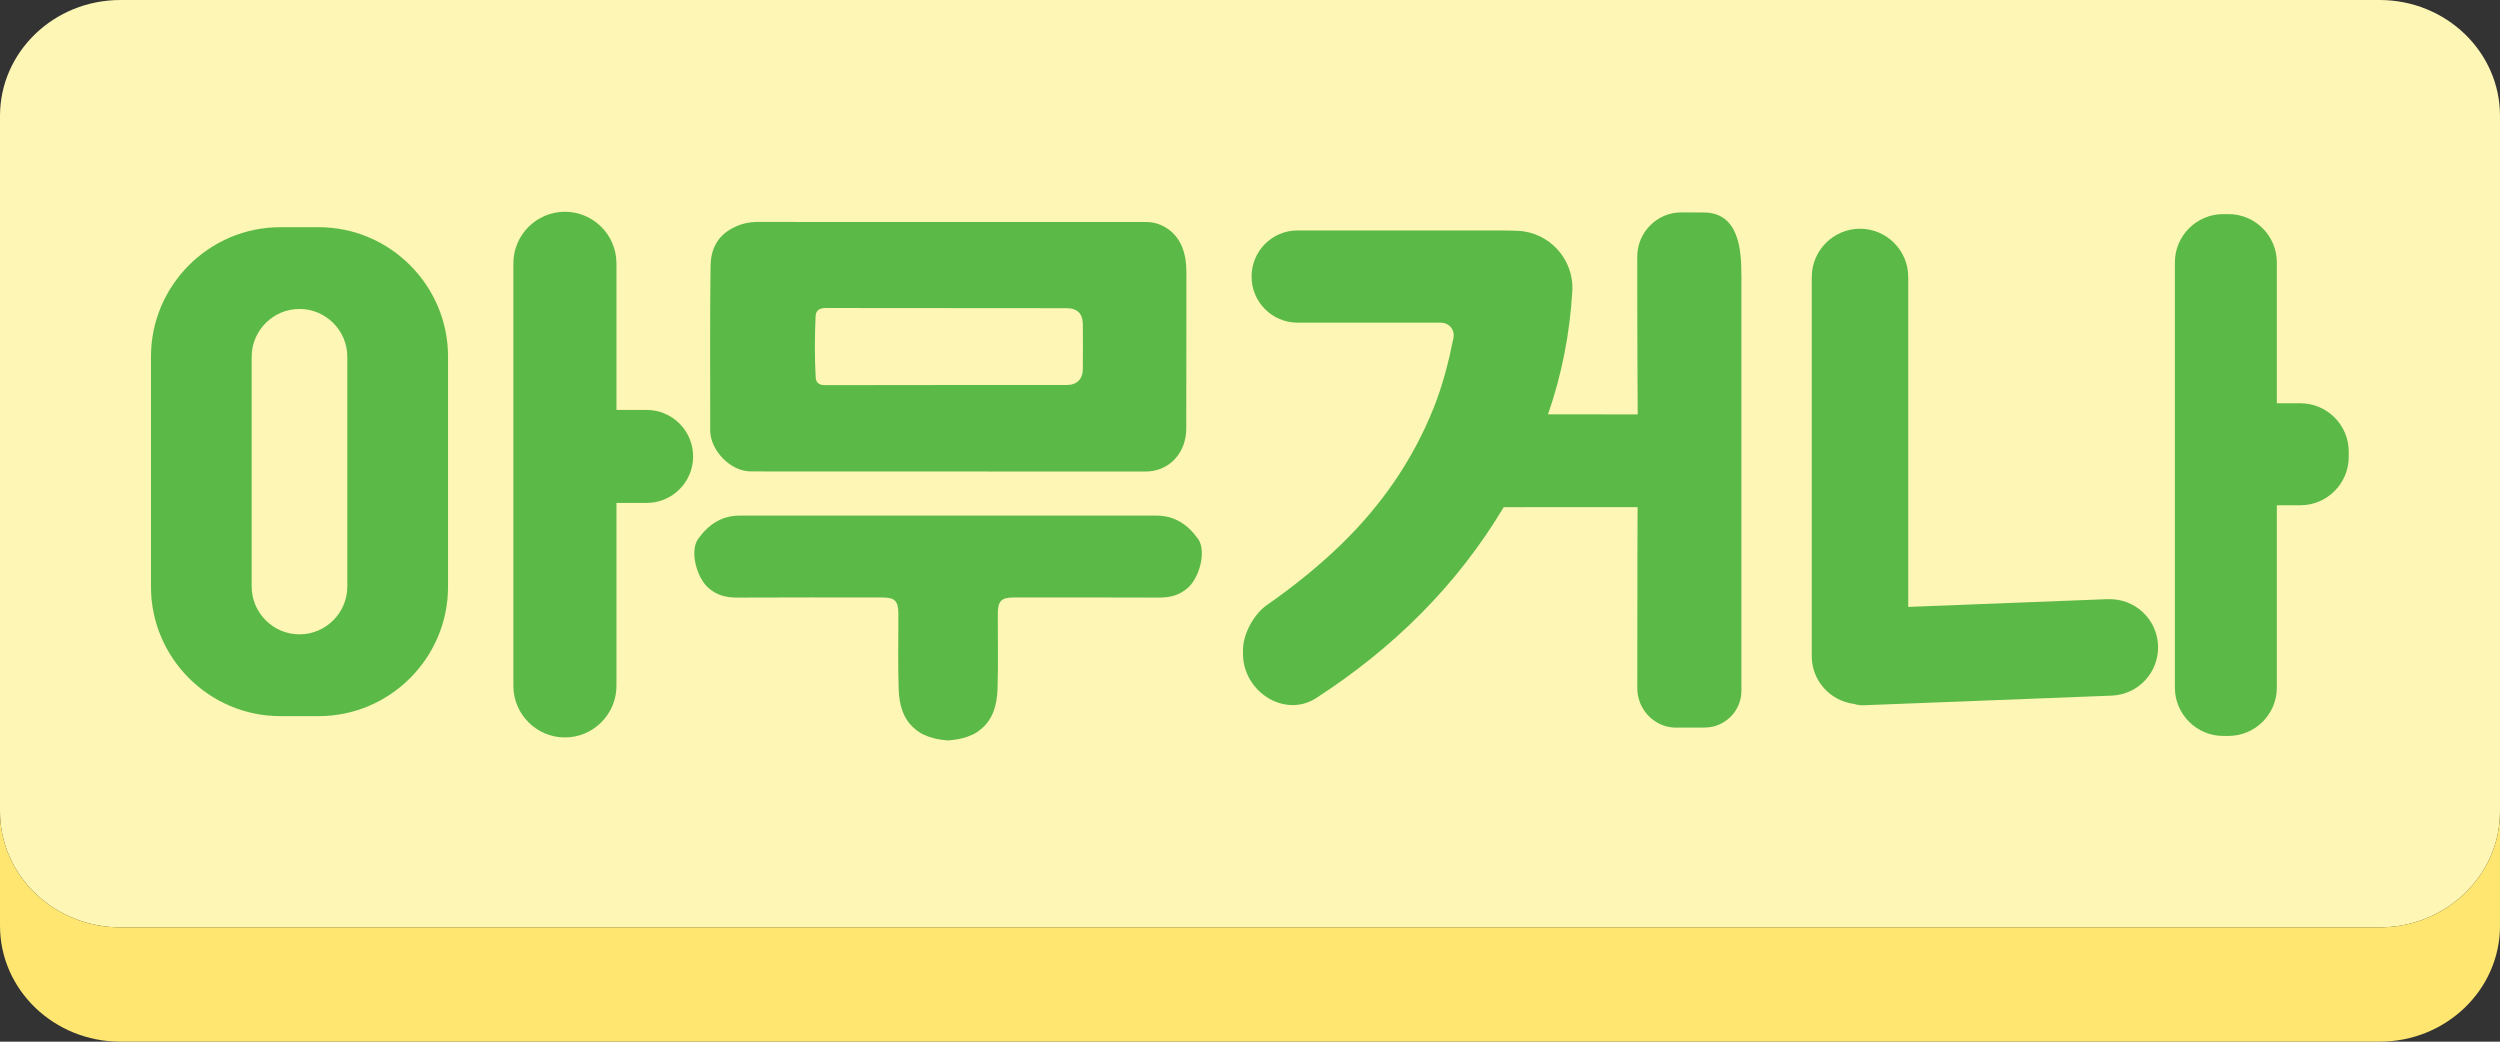 <?xml version="1.0" encoding="UTF-8"?>
<svg id="_레이어_1" data-name="레이어 1" xmlns="http://www.w3.org/2000/svg" viewBox="0 0 84 35">
  <rect x="0" y="0" width="84" height="35" fill="#333333" stroke="none"/>
  <defs>
    <style>
      .cls-1 {
        fill: #fee671;
      }

      .cls-1, .cls-2, .cls-3 {
        stroke-width: 0px;
      }

      .cls-2 {
        fill: #fdf6b5;
      }

      .cls-3 {
        fill: #5bba47;
      }
    </style>
  </defs>
  <g>
    <path class="cls-2" d="m79.953,0H4.047C1.812,0,0,1.744,0,3.895v23.369c0,2.151,1.812,3.895,4.047,3.895h75.906c2.235,0,4.047-1.744,4.047-3.895V3.895c0-2.151-1.812-3.895-4.047-3.895Z"/>
    <path class="cls-1" d="m79.953,31.159H4.047c-2.235,0-4.047-1.744-4.047-3.895v3.841c0,2.151,1.812,3.895,4.047,3.895h75.906c2.235,0,4.047-1.744,4.047-3.895v-3.841c0,2.151-1.812,3.895-4.047,3.895Z"/>
  </g>
  <g>
    <path class="cls-3" d="m10.709,7.634h-1.291c-2.39,0-4.345,1.955-4.345,4.345v7.738c0,2.39,1.955,4.345,4.345,4.345h1.291c2.39,0,4.345-1.955,4.345-4.345v-7.738c0-2.39-1.955-4.345-4.345-4.345Zm.961,12.073c0,.884-.723,1.607-1.607,1.607s-1.607-.723-1.607-1.607v-7.719c0-.884.723-1.607,1.607-1.607s1.607.723,1.607,1.607v7.719Z"/>
    <path class="cls-3" d="m21.727,13.774h-1.014v-4.927c0-.953-.779-1.732-1.732-1.732s-1.732.779-1.732,1.732v14.199c0,.953.779,1.732,1.732,1.732s1.732-.779,1.732-1.732v-6.148h1.014c.862,0,1.562-.699,1.562-1.562h0c0-.862-.699-1.562-1.562-1.562Z"/>
    <path class="cls-3" d="m31.835,24.88h0c-.018,0-.021,0,0,0Z"/>
    <path class="cls-3" d="m38.847,17.324h-13.982c-.628-.002-1.07.311-1.409.785-.284.398-.056,1.282.337,1.636.295.266.618.336.996.334,1.625-.009,3.249-.004,4.874-.003.397,0,.52.119.522.527.004.851-.019,1.702.01,2.552.017.505.138,1.005.559,1.346.344.306.903.365,1.081.376v.002c.006,0,.012,0,.021,0,.009,0,.015,0,.021,0v-.002c.178-.011.738-.07,1.081-.376.42-.341.541-.841.559-1.346.029-.85.006-1.701.01-2.552.002-.408.125-.527.522-.527,1.625,0,3.249-.005,4.874.003.377.002.7-.068.996-.334.393-.354.62-1.238.337-1.636-.339-.475-.781-.788-1.409-.785Z"/>
    <path class="cls-3" d="m31.878,24.88h0c.021,0,.018,0,0,0Z"/>
    <path class="cls-3" d="m25.243,15.84l13.212.004c.848.014,1.399-.648,1.403-1.426.008-1.753,0-3.506.005-5.259,0-.289-.03-.561-.134-.836-.192-.506-.666-.863-1.212-.863-4.352,0-8.704,0-13.056-.002-.308,0-.577.062-.86.213-.529.283-.72.746-.727,1.272-.025,1.839-.009,3.68-.011,5.519,0,.658.672,1.385,1.379,1.378Zm2.161-5.214c.009-.206.137-.278.354-.277l8.076.006c.36,0,.546.18.549.536.004.503.004,1.006,0,1.51-.002.336-.197.533-.534.534-2.709.002-5.419,0-8.128.006-.202,0-.302-.082-.313-.26-.041-.684-.033-1.369-.004-2.054Z"/>
    <path class="cls-3" d="m58.51,9.237c0-.834-.076-2.098-1.271-2.098-.353,0-.404-.002-.757-.002-.807,0-1.468.673-1.47,1.48-.004,2.257.015,5.307.015,5.307,0,0-1.605-.002-3.014-.003.465-1.335.733-2.715.817-4.141.062-1.06-.767-1.978-1.828-2.024-.235-.01-.471-.013-.706-.013-1.256-.001-2.512,0-3.768,0h0c-1.058.001-1.53,0-2.932,0-.855,0-1.543.694-1.543,1.549s.689,1.549,1.544,1.549c1.963,0,3.205,0,4.804.001.293,0,.491.237.433.525-.159.793-.358,1.572-.658,2.326-.701,1.761-1.756,3.281-3.111,4.597-.777.753-1.615,1.425-2.497,2.039-.436.303-.803.971-.803,1.502v.142c0,1.253,1.379,2.158,2.441,1.494.008-.005.017-.011.025-.016,2.581-1.674,4.718-3.773,6.294-6.41,1.334.002,4.498-.002,4.498-.002,0,0-.012,2.849-.01,6.083,0,.722.582,1.327,1.304,1.326.231,0,.587-.002.958-.002.683-.001,1.237-.555,1.237-1.238v-4.967c0-3.383,0-5.62,0-9.002Z"/>
    <path class="cls-3" d="m77.296,13.55h-.794v-4.735c0-.892-.73-1.621-1.621-1.621h-.184c-.892,0-1.621.73-1.621,1.621v14.291c0,.892.73,1.621,1.621,1.621h.184c.892,0,1.621-.73,1.621-1.621v-6.13h.794c.892,0,1.621-.73,1.621-1.621v-.184c0-.892-.73-1.621-1.621-1.621Z"/>
    <path class="cls-3" d="m70.826,20.131l-6.709.261v-11.086c0-.892-.73-1.621-1.621-1.621s-1.621.73-1.621,1.621v12.745c0,.825.626,1.503,1.426,1.602.097.03.199.048.306.044l8.346-.324c.895-.035,1.592-.788,1.557-1.683-.035-.895-.788-1.592-1.683-1.557Z"/>
  </g>
</svg>